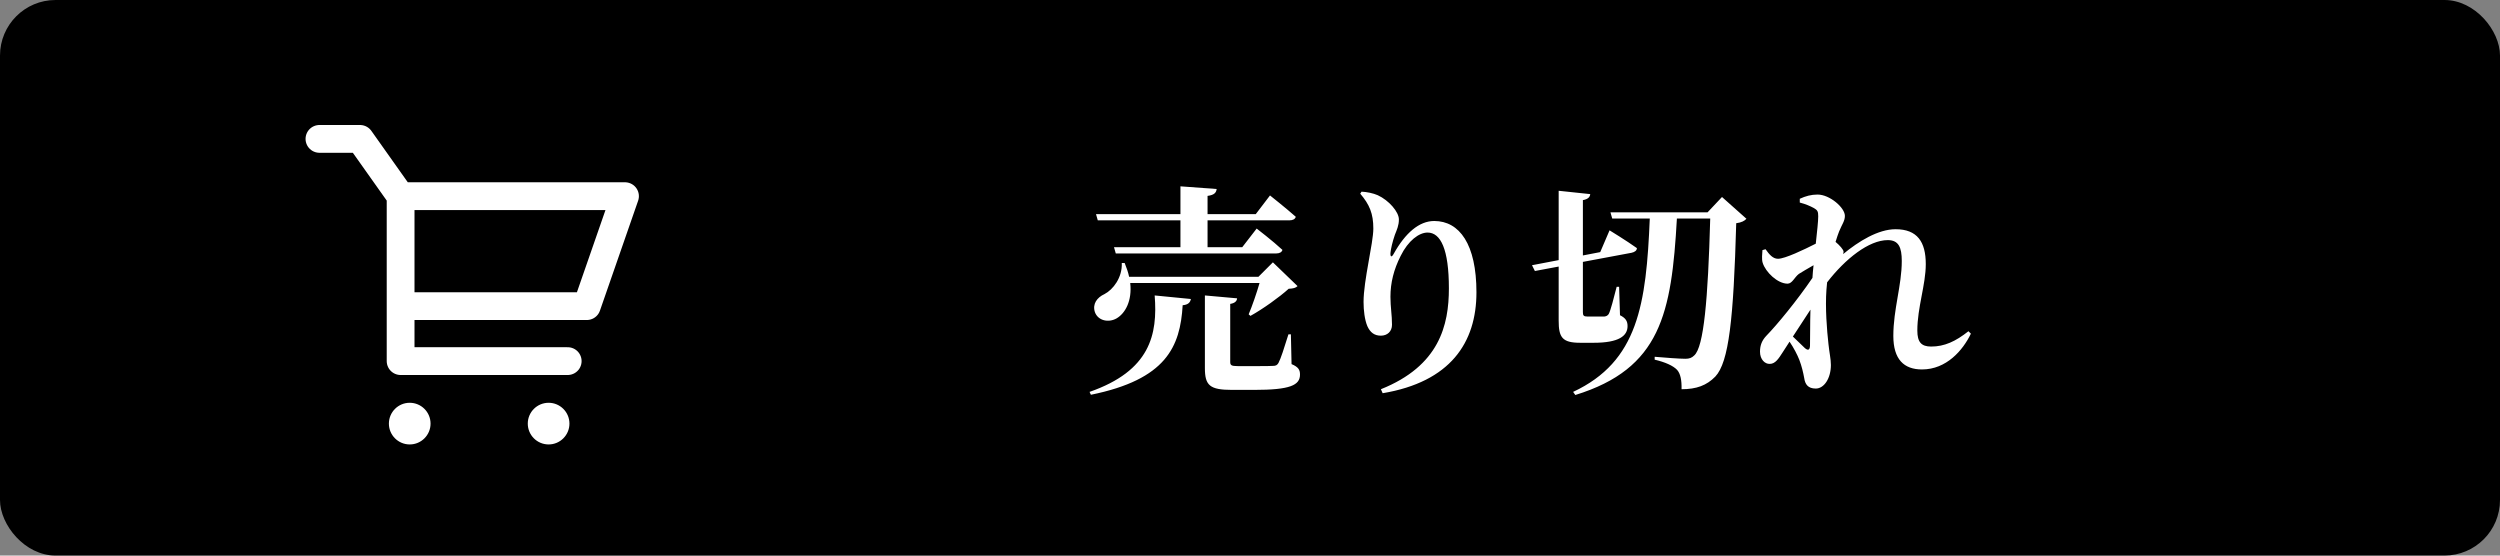 <svg width="180" height="40" viewBox="0 0 180 40" fill="none" xmlns="http://www.w3.org/2000/svg">
<rect x="0" y="0" width="180" height="40" fill="#808080" stroke="none"/>
<rect width="180" height="40" rx="4" fill="black"/>
<path d="M79.04 15.864H84.992V17.8H80.208L80.336 18.248H91.888C92.112 18.248 92.288 18.168 92.336 17.992C91.648 17.352 90.48 16.456 90.48 16.456L89.44 17.8H86.944V15.864H92.848C93.072 15.864 93.248 15.784 93.296 15.608C92.592 14.984 91.44 14.072 91.44 14.072L90.416 15.416H86.944V14.104C87.44 14.04 87.568 13.864 87.6 13.608L84.992 13.416V15.416H78.912L79.04 15.864ZM90.688 20.376C90.48 21.096 90.16 22.024 89.904 22.632L90.032 22.744C90.928 22.248 92.112 21.4 92.784 20.792C93.12 20.776 93.296 20.728 93.424 20.6L91.648 18.888L90.608 19.928H81.296C81.232 19.624 81.12 19.288 80.976 18.936H80.768C80.816 19.976 80.144 20.856 79.52 21.176C78.992 21.416 78.64 21.88 78.832 22.472C79.056 23.096 79.824 23.256 80.4 22.92C81.024 22.552 81.52 21.656 81.376 20.376H90.688ZM78.544 28.424C83.968 27.32 84.976 24.968 85.152 21.976C85.536 21.944 85.696 21.784 85.744 21.528L83.136 21.272C83.36 24.088 82.816 26.696 78.448 28.216L78.544 28.424ZM92.944 24.072H92.768C92.464 25.048 92.208 25.848 92.048 26.136C91.952 26.296 91.856 26.344 91.648 26.344C91.44 26.36 91.008 26.36 90.496 26.36H89.12C88.656 26.36 88.576 26.296 88.576 26.056V21.88C88.896 21.832 89.056 21.688 89.072 21.48L86.752 21.272V26.504C86.752 27.752 87.104 28.072 88.704 28.072H90.304C92.896 28.072 93.6 27.736 93.6 26.968C93.6 26.632 93.488 26.424 92.992 26.216L92.944 24.072ZM98.88 16.456C98.88 17.512 98.176 20.184 98.176 21.736C98.176 22.36 98.256 23.016 98.448 23.48C98.656 23.944 98.96 24.168 99.424 24.168C99.888 24.168 100.224 23.864 100.224 23.384C100.224 22.664 100.112 22.12 100.112 21.368C100.112 20.36 100.352 19.4 100.848 18.424C101.392 17.32 102.176 16.744 102.784 16.744C103.728 16.744 104.32 17.944 104.32 20.76C104.32 23.416 103.632 26.344 99.424 28.024L99.552 28.312C104.416 27.496 106.304 24.68 106.304 21.048C106.304 17.592 105.088 15.912 103.264 15.912C102.176 15.912 101.184 16.776 100.352 18.264C100.208 18.536 100.096 18.52 100.112 18.216C100.144 17.896 100.256 17.416 100.432 16.904C100.576 16.536 100.72 16.232 100.72 15.8C100.72 15.256 100 14.424 99.2 14.056C98.88 13.912 98.4 13.816 98.032 13.8L97.936 13.944C98.608 14.728 98.88 15.384 98.88 16.456ZM114.752 24.68C116.56 24.68 117.184 24.184 117.184 23.48C117.184 23.128 117.056 22.904 116.64 22.696L116.576 20.648H116.4C116.192 21.448 115.968 22.36 115.824 22.616C115.728 22.744 115.632 22.776 115.504 22.792H114.912H114.304C114.016 22.792 113.968 22.712 113.968 22.472V18.856L117.472 18.2C117.696 18.152 117.856 18.04 117.856 17.864C117.12 17.336 115.888 16.584 115.888 16.584L115.216 18.152L113.968 18.392V14.408C114.336 14.344 114.48 14.184 114.496 13.976L112.224 13.736V18.728L110.304 19.096L110.512 19.512L112.224 19.192V23.08C112.224 24.296 112.48 24.68 113.776 24.68H114.752ZM123.984 14.184L122.944 15.288H115.952L116.08 15.736H118.784C118.528 21.896 117.952 26.024 113.264 28.216L113.424 28.44C119.568 26.536 120.352 22.584 120.736 15.736H123.136C122.976 21.576 122.672 24.984 121.984 25.592C121.808 25.768 121.632 25.832 121.344 25.832C120.928 25.832 119.872 25.752 119.136 25.688V25.896C119.888 26.072 120.464 26.328 120.752 26.632C120.992 26.904 121.088 27.368 121.072 28.024C122.144 28.024 122.88 27.752 123.504 27.112C124.48 26.072 124.816 22.968 125.008 16.072C125.392 16.024 125.616 15.896 125.744 15.752L123.984 14.184ZM130.352 22.296C130.32 23.352 130.336 24.344 130.32 24.904C130.304 25.208 130.176 25.256 129.952 25.064C129.792 24.904 129.424 24.552 129.088 24.232L130.352 22.296ZM141.728 23.848C140.8 24.584 140 24.952 139.04 24.952C138.336 24.952 138.048 24.632 138.048 23.8C138.048 22.136 138.656 20.504 138.656 19.016C138.656 17.416 138.048 16.504 136.48 16.504C135.232 16.504 133.824 17.368 132.704 18.296C132.72 18.248 132.736 18.184 132.736 18.12C132.736 17.976 132.448 17.656 132.16 17.416C132.256 17.112 132.336 16.856 132.416 16.664C132.624 16.152 132.832 15.912 132.832 15.544C132.832 14.952 131.744 14.008 130.864 14.008C130.4 14.008 130 14.12 129.584 14.312V14.584C130.016 14.696 130.336 14.84 130.576 14.968C130.864 15.128 130.912 15.224 130.912 15.576C130.912 15.928 130.832 16.664 130.736 17.544C129.888 17.976 128.512 18.632 128.016 18.632C127.648 18.632 127.392 18.328 127.12 17.944L126.896 18.008C126.88 18.28 126.832 18.664 126.912 18.92C127.12 19.592 127.984 20.424 128.704 20.424C129.04 20.424 129.2 19.96 129.52 19.72C129.744 19.576 130.16 19.336 130.576 19.096C130.544 19.4 130.512 19.704 130.496 20.008C129.376 21.656 127.92 23.416 127.184 24.168C126.864 24.504 126.72 24.856 126.72 25.32C126.72 25.88 127.072 26.216 127.424 26.2C127.824 26.2 128.064 25.816 128.352 25.368L128.848 24.6C129.152 25.048 129.408 25.544 129.552 25.912C129.728 26.376 129.824 26.792 129.904 27.224C129.968 27.672 130.176 27.976 130.736 27.976C131.344 27.976 131.824 27.224 131.824 26.28C131.824 25.832 131.712 25.4 131.648 24.76C131.536 23.768 131.408 22.152 131.504 20.856C131.52 20.696 131.536 20.52 131.552 20.328C132.864 18.632 134.56 17.288 135.92 17.288C136.704 17.288 136.928 17.816 136.928 18.792C136.928 20.552 136.32 22.264 136.32 24.184C136.32 25.88 137.088 26.6 138.384 26.6C140.144 26.6 141.328 25.224 141.904 24.024L141.728 23.848Z" fill="white"/>
<path d="M23 10H25.922L28.844 14.124M28.844 14.124H45L42.25 22.041H28.844M28.844 14.124V22.041M28.844 22.041V26H40.875" stroke="white" stroke-width="2" stroke-linecap="round" stroke-linejoin="round"/>
<path d="M29.5 32C30.328 32 31 31.328 31 30.5C31 29.672 30.328 29 29.5 29C28.672 29 28 29.672 28 30.5C28 31.328 28.672 32 29.5 32Z" fill="white"/>
<path d="M39.5 32C40.328 32 41 31.328 41 30.5C41 29.672 40.328 29 39.5 29C38.672 29 38 29.672 38 30.5C38 31.328 38.672 32 39.5 32Z" fill="white"/>
</svg>
